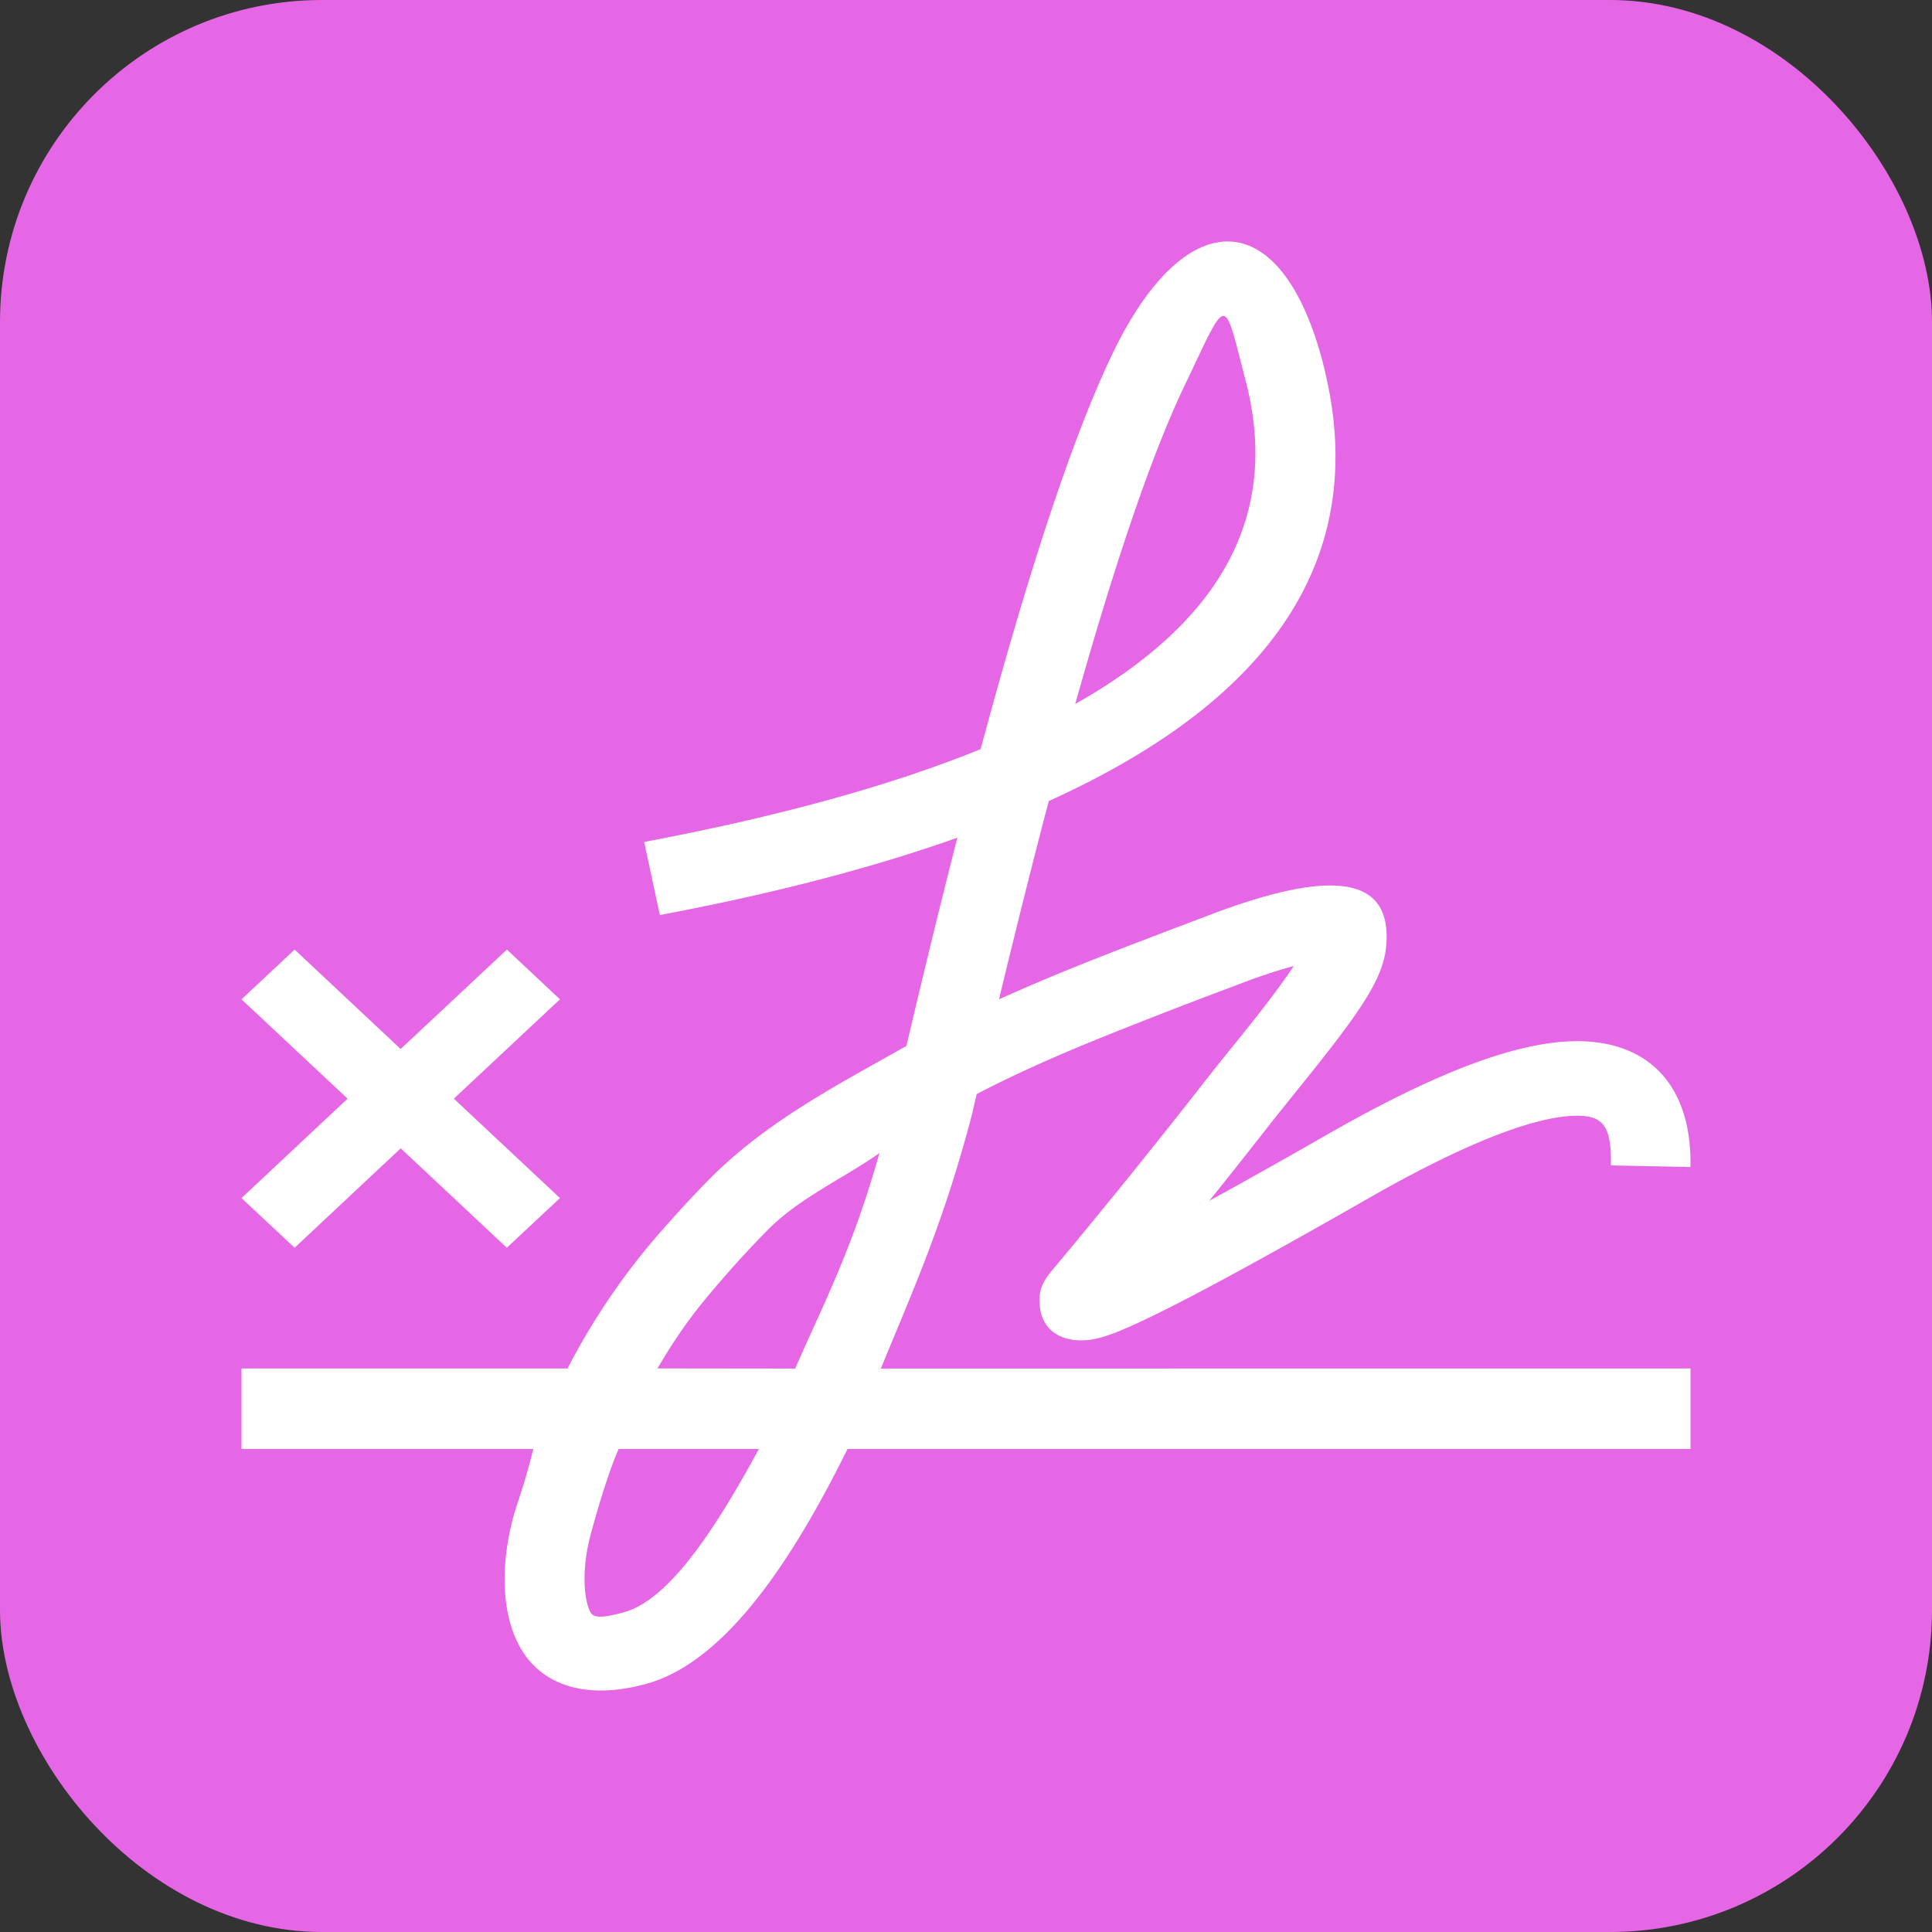<svg xmlns="http://www.w3.org/2000/svg" fill="none" viewBox="0 0 24 24"><rect x="0" y="0" width="24" height="24" fill="#333333" stroke="none"/><rect width="24" height="24" fill="#E667E6" rx="4"></rect><path fill="#fff" fill-rule="evenodd" d="M16.432 4.505c.611 2.344-.558 4.158-3.404 5.446q-.297 1.13-.618 2.463.432-.195.923-.394c.428-.172.645-.256 1.69-.653 1.417-.538 2.284-.547 2.196.392-.037.394-.304.788-1.011 1.667l-.058.072c-.305.38-.303.376-.402.503a87 87 0 0 1-.725.915q.626-.342 1.467-.824c1.342-.768 2.359-1.158 3.101-1.158.93 0 1.43.597 1.408 1.563l-.988-.02c.011-.487-.098-.617-.42-.617-.51 0-1.388.337-2.585 1.022-1.28.732-2.196 1.23-2.757 1.498-.32.153-.532.237-.693.261-.3.045-.628-.062-.643-.464-.006-.174.057-.28.17-.412a91 91 0 0 0 1.867-2.311c.094-.12.1-.129.334-.419l.134-.166q.455-.565.653-.869a7 7 0 0 0-.676.225 75 75 0 0 0-1.67.646c-.603.243-1.125.476-1.592.72q-.03.122-.057.246c-.358 1.369-.734 2.188-1.134 3.164L21 17v1H10.528c-.743 1.504-1.567 2.662-2.502 2.918-.707.194-1.285.045-1.568-.46-.215-.386-.253-.969-.083-1.608.053-.2.125-.35.25-.85H3v-1h4.05a8.5 8.5 0 0 1 1.27-1.825q.245-.277.492-.527c.712-.718 1.584-1.167 2.448-1.655q.327-1.393.633-2.587-1.588.564-3.696.961l-.195-.908q2.51-.474 4.18-1.153.912-3.394 1.631-4.898c.908-1.9 2.102-1.887 2.62.097ZM9.43 18H7.685c-.133.3-.28.809-.35 1.073-.117.44-.077.818 0 .955.034.062.116.083.413.001.561-.154 1.128-1.016 1.68-2.03Zm1.495-3.677c-.43.307-.99.553-1.387.955a12 12 0 0 0-.456.487c-.396.449-.605.71-.915 1.234l1.711.002c.36-.824.71-1.482 1.047-2.678m-4.628-2.527.659.618-1.318 1.234 1.318 1.235-.66.617-1.318-1.235L3.66 15.5 3 14.883l1.318-1.235L3 12.414l.66-.618 1.317 1.235zm8.42-7.01q-.598 1.25-1.36 3.959c1.858-1.048 2.541-2.388 2.116-4.02-.281-1.077-.213-1.076-.756.062Z" clip-rule="evenodd"></path></svg>